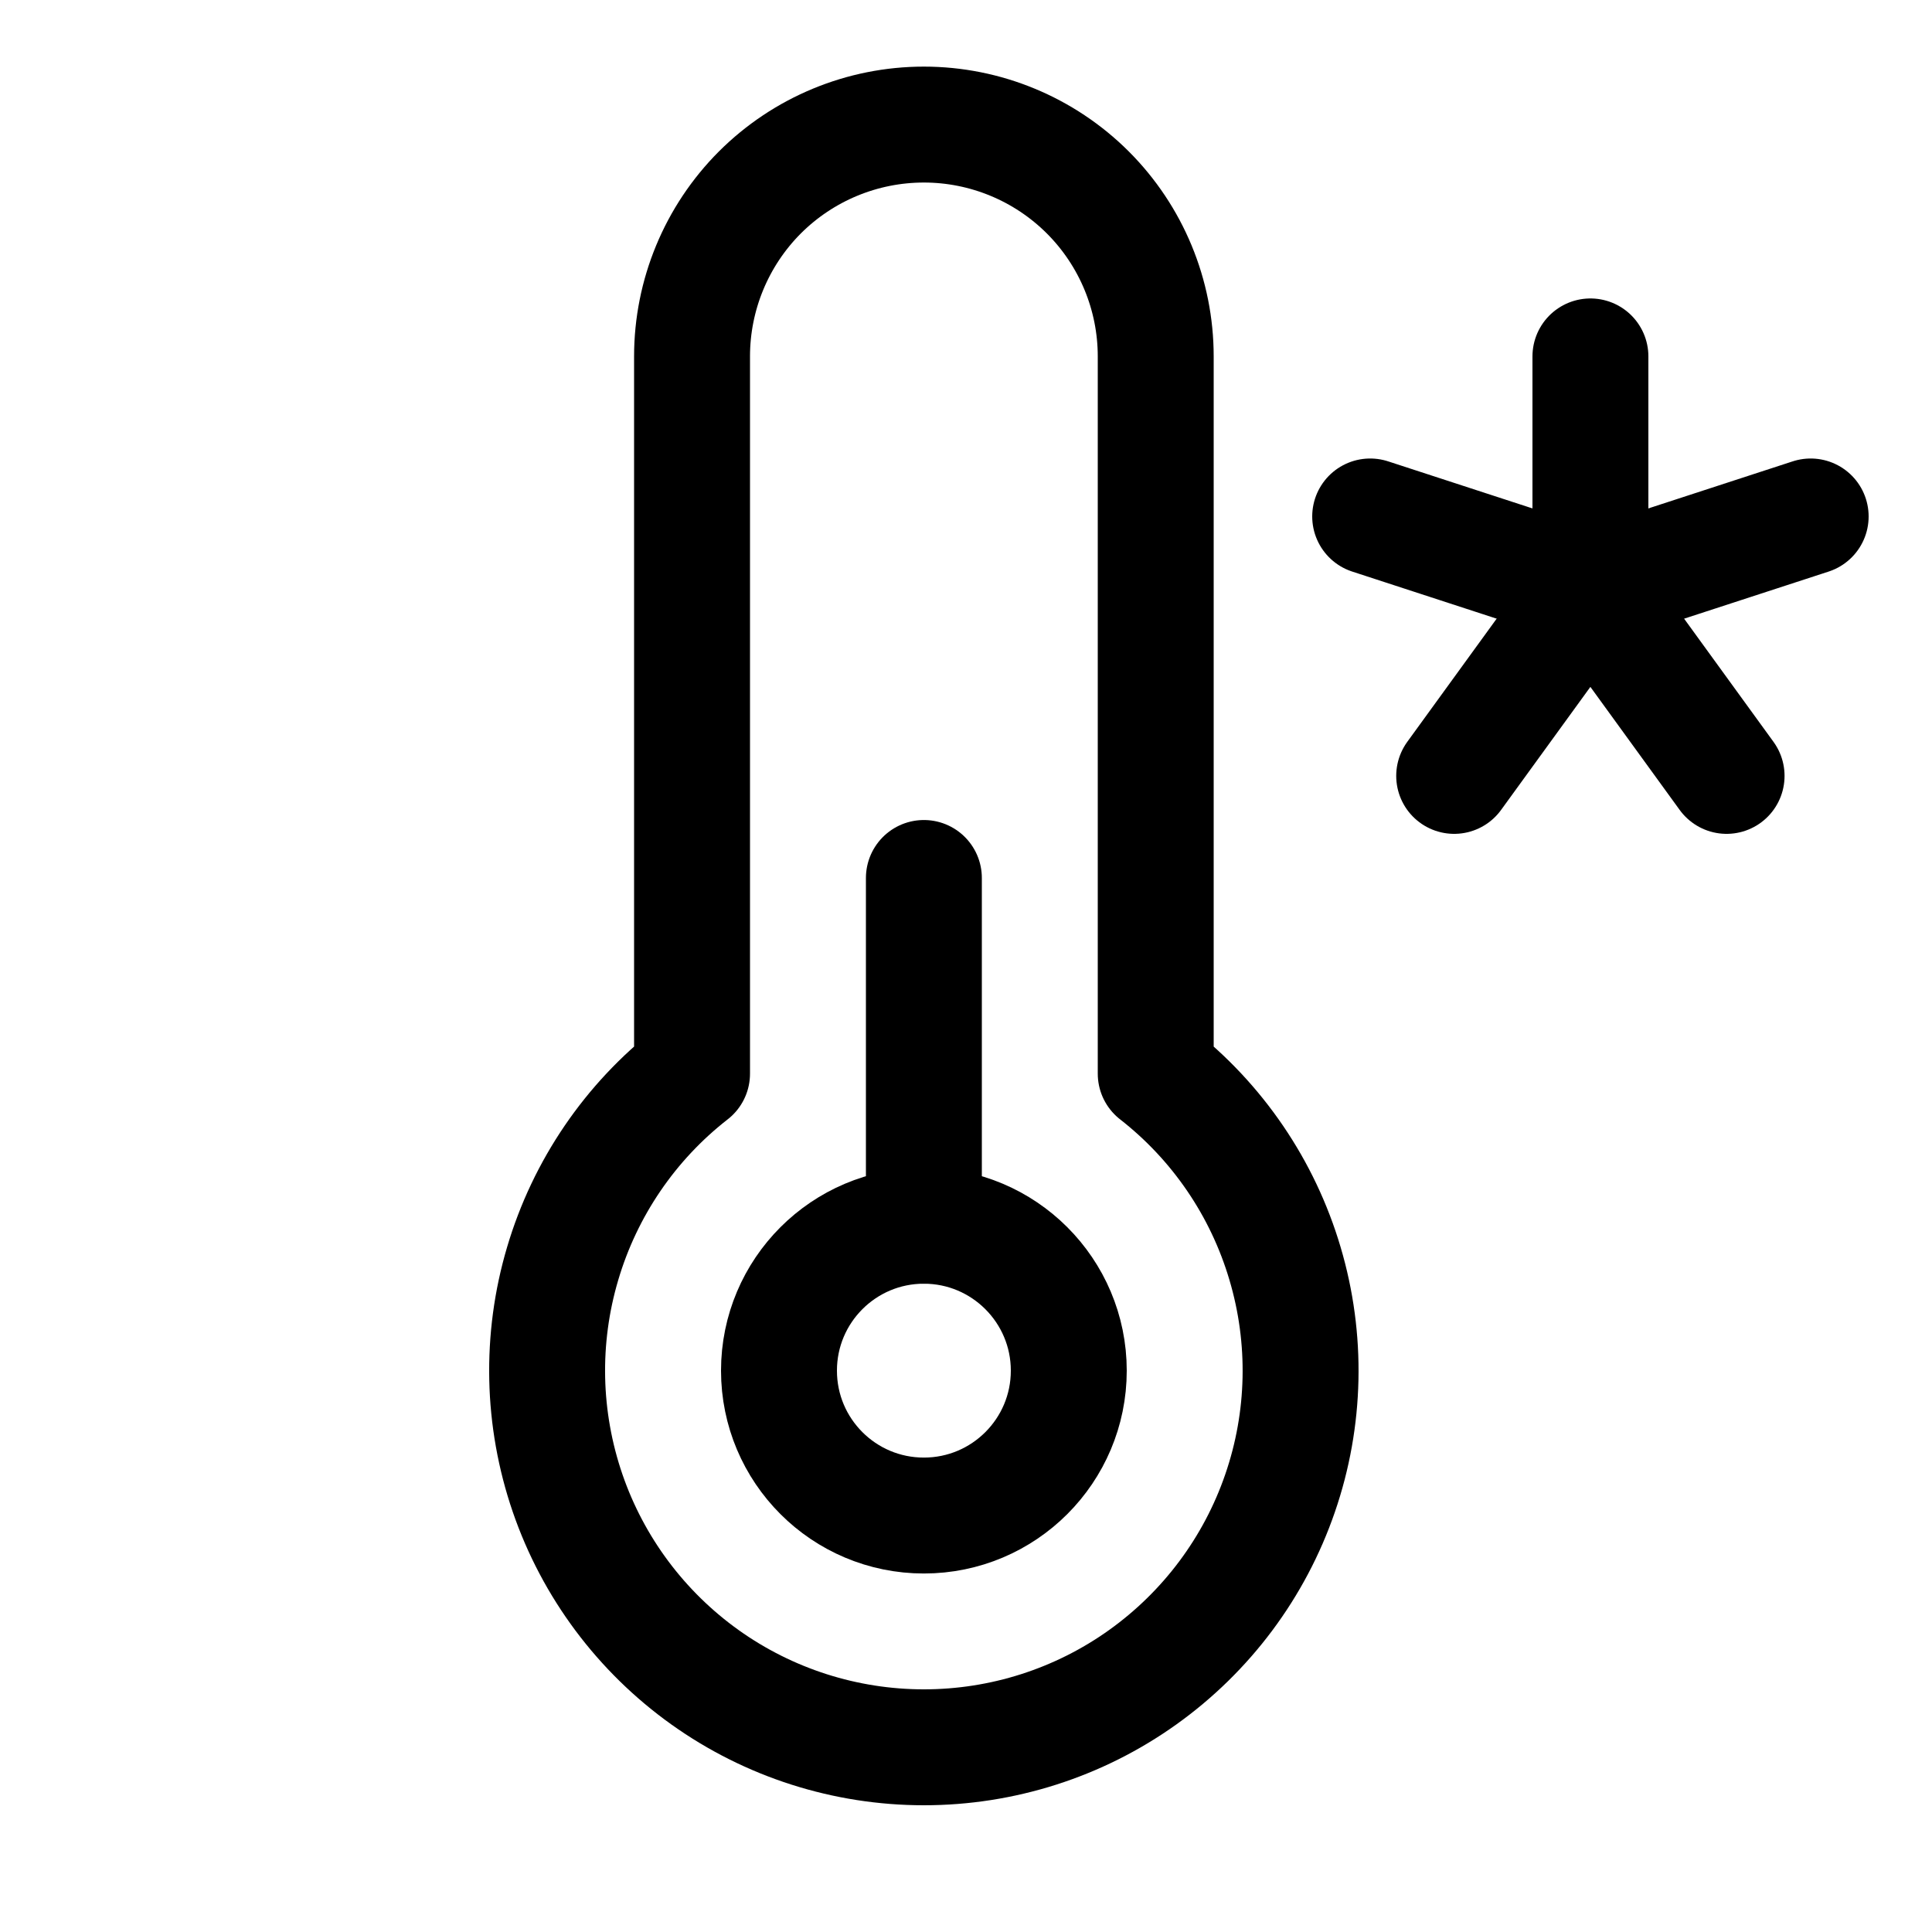 <svg width="25" height="25" viewBox="0 0 25 25" fill="none" xmlns="http://www.w3.org/2000/svg">
<path d="M11.955 19.611C12.99 19.611 13.83 18.772 13.83 17.736C13.83 16.701 12.99 15.861 11.955 15.861C10.919 15.861 10.08 16.701 10.08 17.736C10.08 18.772 10.919 19.611 11.955 19.611Z" stroke="black" stroke-width="1.5" stroke-linecap="round" stroke-linejoin="round"/>
<path d="M11.955 15.861V11.361" stroke="black" stroke-width="1.5" stroke-linecap="round" stroke-linejoin="round"/>
<path d="M20.58 4.612V7.612" stroke="black" stroke-width="1.5" stroke-linecap="round" stroke-linejoin="round"/>
<path d="M17.73 6.683L20.579 7.612" stroke="black" stroke-width="1.5" stroke-linecap="round" stroke-linejoin="round"/>
<path d="M18.817 10.04L20.579 7.612" stroke="black" stroke-width="1.5" stroke-linecap="round" stroke-linejoin="round"/>
<path d="M22.342 10.04L20.58 7.612" stroke="black" stroke-width="1.5" stroke-linecap="round" stroke-linejoin="round"/>
<path d="M23.43 6.683L20.58 7.612" stroke="black" stroke-width="1.5" stroke-linecap="round" stroke-linejoin="round"/>
<path d="M8.955 13.893V4.612C8.955 3.816 9.271 3.053 9.833 2.49C10.396 1.928 11.159 1.612 11.955 1.612C12.75 1.612 13.513 1.928 14.076 2.49C14.639 3.053 14.955 3.816 14.955 4.612V13.893C15.755 14.517 16.34 15.376 16.628 16.35C16.917 17.323 16.895 18.362 16.564 19.322C16.234 20.282 15.612 21.114 14.786 21.704C13.96 22.294 12.97 22.61 11.955 22.61C10.94 22.61 9.95 22.294 9.123 21.704C8.297 21.114 7.675 20.282 7.345 19.322C7.015 18.362 6.992 17.323 7.281 16.35C7.569 15.376 8.154 14.517 8.955 13.893V13.893Z" stroke="black" stroke-width="1.5" stroke-linecap="round" stroke-linejoin="round"/>
</svg>
